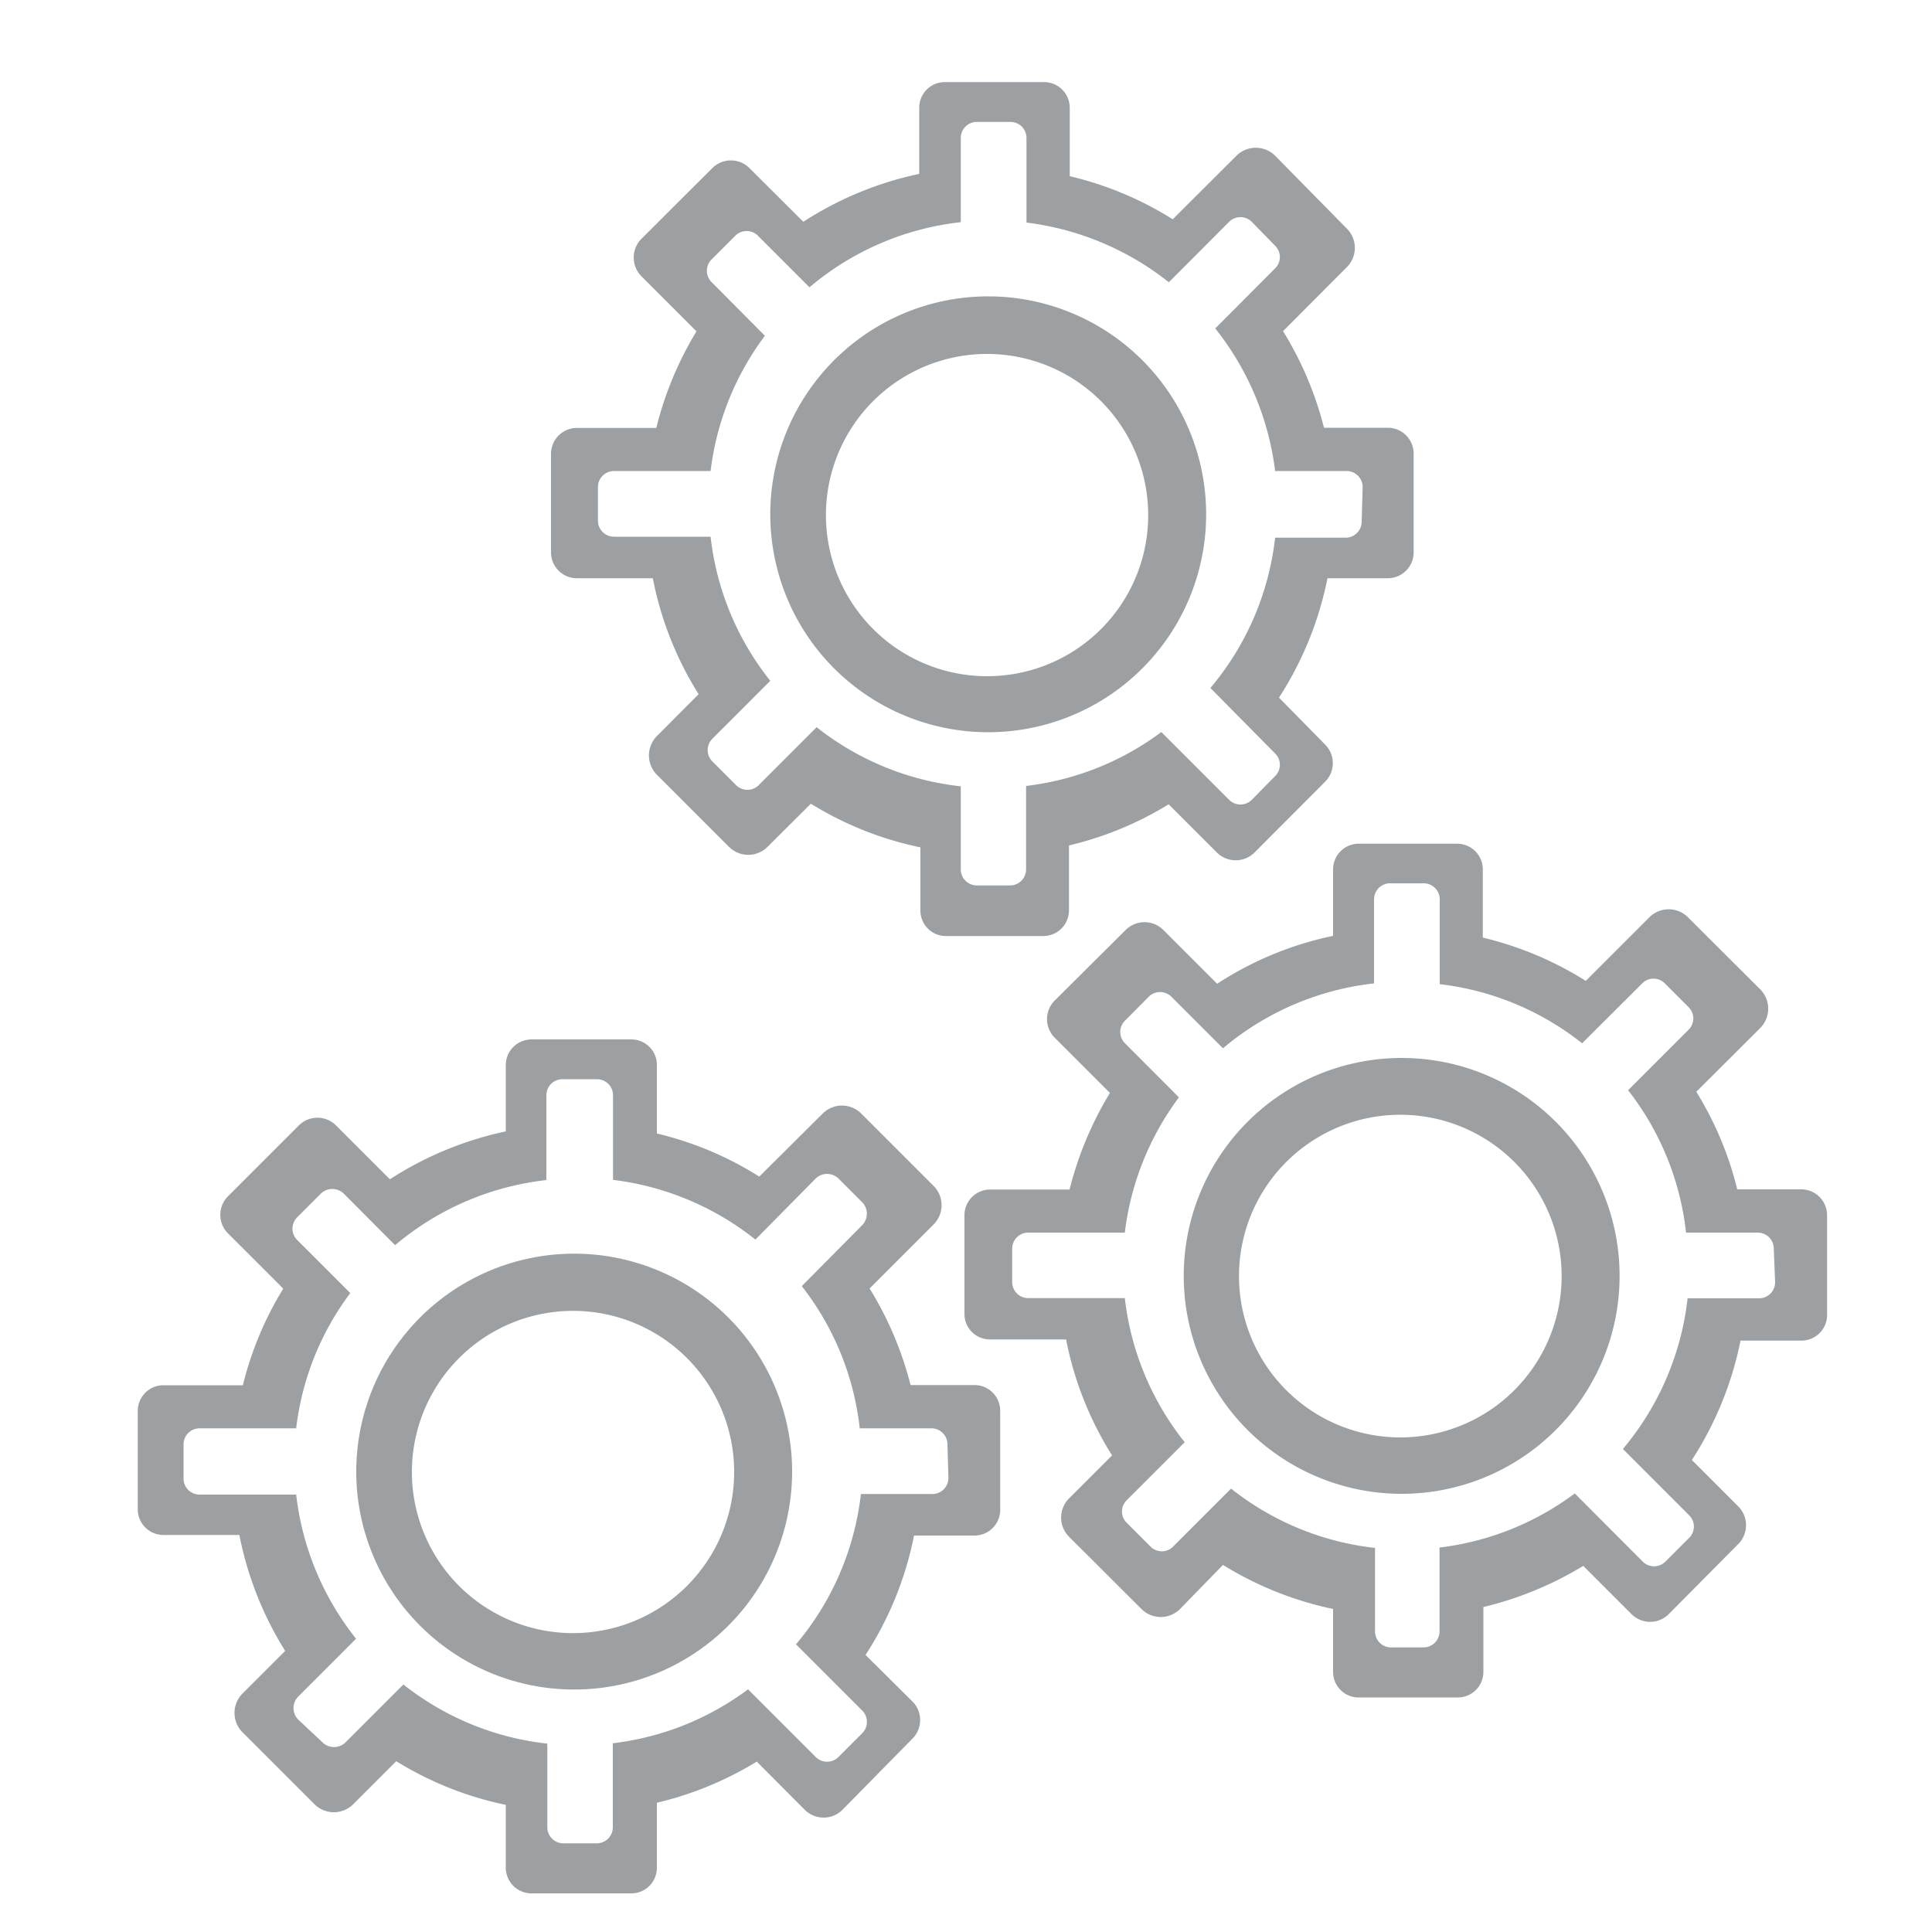 <svg xmlns="http://www.w3.org/2000/svg" viewBox="0 0 100 100"><title>Artboard 1gears</title><g id="Layer_2" data-name="Layer 2"><path d="M71.84,22.14H68.53a17.85,17.85,0,0,0-2.12-5l3.3-3.31a1.41,1.41,0,0,0,0-2L66,8.06a1.42,1.42,0,0,0-2,0L60.7,11.35a17.57,17.57,0,0,0-5.33-2.23V5.58A1.33,1.33,0,0,0,54,4.25H48.91a1.32,1.32,0,0,0-1.33,1.33V9a17.77,17.77,0,0,0-6,2.48L38.8,8.71a1.36,1.36,0,0,0-1.94,0L33.2,12.36a1.38,1.38,0,0,0,0,1.94l2.85,2.85a17.86,17.86,0,0,0-2.08,5H29.86a1.34,1.34,0,0,0-1.34,1.34V28.6a1.34,1.34,0,0,0,1.34,1.33h3.93a17.53,17.53,0,0,0,2.37,6L34,38.1a1.42,1.42,0,0,0,0,2l3.73,3.73a1.41,1.41,0,0,0,2,0l2.24-2.23a17.55,17.55,0,0,0,5.67,2.26v3.26a1.32,1.32,0,0,0,1.33,1.33H54a1.33,1.33,0,0,0,1.33-1.33V43.76a17.52,17.52,0,0,0,5.16-2.13l2.5,2.5a1.38,1.38,0,0,0,1.94,0l3.65-3.66a1.36,1.36,0,0,0,0-1.94L66.2,36.11a17.78,17.78,0,0,0,2.51-6.18h3.13a1.34,1.34,0,0,0,1.33-1.33V23.48A1.34,1.34,0,0,0,71.84,22.14ZM70.48,27a.83.83,0,0,1-.82.83H66a14.58,14.58,0,0,1-3.35,7.78L66,39a.82.82,0,0,1,0,1.17L64.79,41.4a.83.83,0,0,1-1.17,0l-3.51-3.51a14.53,14.53,0,0,1-7,2.79V45a.83.83,0,0,1-.83.83H50.56a.83.83,0,0,1-.83-.83V40.7a14.59,14.59,0,0,1-7.46-3.06l-3,3a.83.83,0,0,1-1.17,0l-1.23-1.23a.83.83,0,0,1,0-1.17l3-3a14.59,14.59,0,0,1-3.09-7.46h-5a.83.83,0,0,1-.83-.83V25.21a.83.83,0,0,1,.83-.83h5a14.6,14.6,0,0,1,2.81-7L36.83,14.6a.83.83,0,0,1,0-1.17l1.23-1.23a.83.83,0,0,1,1.17,0l2.67,2.67a14.58,14.58,0,0,1,7.83-3.37V7.14a.83.83,0,0,1,.83-.83H52.3a.83.83,0,0,1,.83.83v4.38a14.75,14.75,0,0,1,7.37,3.09l3.12-3.13a.83.83,0,0,1,1.17,0L66,12.72a.82.82,0,0,1,0,1.17L62.9,17A14.71,14.71,0,0,1,66,24.38h3.71a.83.83,0,0,1,.82.83Z" style="fill:#9da0a3"/><path d="M51.16,15.34A11.28,11.28,0,1,0,62.43,26.62,11.28,11.28,0,0,0,51.16,15.34ZM51.09,35a8.34,8.34,0,1,1,8.34-8.34A8.33,8.33,0,0,1,51.09,35Z" style="fill:#9da0a3"/><path d="M50.44,71.69H47.13a17.85,17.85,0,0,0-2.12-5l3.31-3.31a1.41,1.41,0,0,0,0-2l-3.74-3.74a1.41,1.41,0,0,0-2,0L39.3,60.9A17.46,17.46,0,0,0,34,58.67V55.13a1.32,1.32,0,0,0-1.33-1.33H27.51a1.33,1.33,0,0,0-1.33,1.33v3.43a17.85,17.85,0,0,0-6,2.48L17.4,58.26a1.36,1.36,0,0,0-1.94,0l-3.65,3.65a1.36,1.36,0,0,0,0,1.94l2.85,2.85a17.6,17.6,0,0,0-2.09,5H8.46A1.33,1.33,0,0,0,7.13,73v5.12a1.33,1.33,0,0,0,1.33,1.33h3.93a17.73,17.73,0,0,0,2.37,6l-2.21,2.21a1.42,1.42,0,0,0,0,2l3.73,3.73a1.42,1.42,0,0,0,2,0l2.23-2.23a17.55,17.55,0,0,0,5.67,2.26v3.26A1.33,1.33,0,0,0,27.51,98h5.13A1.32,1.32,0,0,0,34,96.67V93.31a17.69,17.69,0,0,0,5.17-2.13l2.49,2.5a1.38,1.38,0,0,0,1.94,0L47.22,90a1.36,1.36,0,0,0,0-1.94L44.8,85.66a17.59,17.59,0,0,0,2.51-6.18h3.13a1.33,1.33,0,0,0,1.33-1.33V73A1.33,1.33,0,0,0,50.44,71.69ZM49.09,76.5a.83.83,0,0,1-.83.83h-3.7a14.6,14.6,0,0,1-3.36,7.78l3.43,3.43a.83.83,0,0,1,0,1.17L43.4,90.94a.83.83,0,0,1-1.18,0l-3.5-3.5a14.57,14.57,0,0,1-7,2.79v4.35a.83.83,0,0,1-.83.83H29.16a.83.83,0,0,1-.83-.83V90.25a14.56,14.56,0,0,1-7.45-3.06l-3,3a.85.85,0,0,1-1.18,0L15.43,89a.85.85,0,0,1,0-1.18l3-3a14.64,14.64,0,0,1-3.1-7.46h-5a.83.83,0,0,1-.83-.83V74.76a.83.83,0,0,1,.83-.83h5a14.49,14.49,0,0,1,2.8-7l-2.75-2.75a.83.83,0,0,1,0-1.17l1.23-1.23a.85.85,0,0,1,1.18,0l2.66,2.67a14.65,14.65,0,0,1,7.83-3.37V56.69a.83.83,0,0,1,.83-.83H30.9a.83.83,0,0,1,.83.83v4.38a14.67,14.67,0,0,1,7.37,3.09L42.22,61a.85.85,0,0,1,1.18,0l1.23,1.23a.85.85,0,0,1,0,1.18L41.5,66.57a14.54,14.54,0,0,1,3,7.36h3.71a.83.83,0,0,1,.83.83Z" style="fill:#9da0a3"/><path d="M29.76,64.89A11.28,11.28,0,1,0,41,76.17,11.28,11.28,0,0,0,29.76,64.89Zm-.07,19.64A8.34,8.34,0,1,1,38,76.19,8.34,8.34,0,0,1,29.69,84.53Z" style="fill:#9da0a3"/><path d="M93.23,61.56H89.92a17.5,17.5,0,0,0-2.12-5.05l3.31-3.3a1.42,1.42,0,0,0,0-2l-3.74-3.73a1.41,1.41,0,0,0-2,0l-3.29,3.29a17.73,17.73,0,0,0-5.33-2.24V45a1.33,1.33,0,0,0-1.32-1.33H70.3A1.33,1.33,0,0,0,69,45v3.44a17.48,17.48,0,0,0-6,2.48l-2.79-2.79a1.38,1.38,0,0,0-1.94,0L54.6,51.78a1.36,1.36,0,0,0,0,1.94l2.85,2.85a18.06,18.06,0,0,0-2.09,5H51.25a1.33,1.33,0,0,0-1.33,1.33V68a1.32,1.32,0,0,0,1.33,1.33h3.93a17.58,17.58,0,0,0,2.38,6l-2.22,2.22a1.41,1.41,0,0,0,0,2l3.74,3.73a1.41,1.41,0,0,0,2,0L63.3,81A17.76,17.76,0,0,0,69,83.28v3.26a1.32,1.32,0,0,0,1.32,1.32h5.14a1.32,1.32,0,0,0,1.32-1.32V83.18a18,18,0,0,0,5.17-2.13l2.49,2.49a1.36,1.36,0,0,0,1.94,0L90,79.89A1.38,1.38,0,0,0,90,78l-2.43-2.43a17.8,17.8,0,0,0,2.52-6.18h3.12A1.33,1.33,0,0,0,94.57,68V62.89A1.34,1.34,0,0,0,93.23,61.56Zm-1.35,4.81a.83.83,0,0,1-.83.83h-3.7A14.66,14.66,0,0,1,84,75l3.43,3.43a.82.82,0,0,1,0,1.17l-1.23,1.23a.83.83,0,0,1-1.17,0L81.51,77.3a14.58,14.58,0,0,1-7,2.8v4.34a.83.83,0,0,1-.83.83H72a.83.83,0,0,1-.83-.83V80.12a14.57,14.57,0,0,1-7.45-3.07l-3,3a.82.82,0,0,1-1.17,0l-1.23-1.23a.82.82,0,0,1,0-1.17l3-3a14.64,14.64,0,0,1-3.1-7.46h-5a.83.83,0,0,1-.83-.83V64.63a.83.83,0,0,1,.83-.83h5a14.66,14.66,0,0,1,2.8-7L58.23,54a.82.82,0,0,1,0-1.17l1.23-1.24a.83.83,0,0,1,1.17,0l2.67,2.67a14.65,14.65,0,0,1,7.82-3.36V46.55a.83.83,0,0,1,.83-.83h1.74a.83.83,0,0,1,.83.83v4.39A14.57,14.57,0,0,1,81.89,54L85,50.9a.82.82,0,0,1,1.17,0l1.23,1.23a.82.82,0,0,1,0,1.17l-3.13,3.13a14.57,14.57,0,0,1,3,7.37h3.71a.83.83,0,0,1,.83.83Z" style="fill:#9da0a3"/><path d="M72.55,54.76A11.28,11.28,0,1,0,83.83,66,11.28,11.28,0,0,0,72.55,54.76ZM72.49,74.4a8.35,8.35,0,1,1,8.34-8.34A8.35,8.35,0,0,1,72.49,74.4Z" style="fill:#9da0a3"/></g></svg>